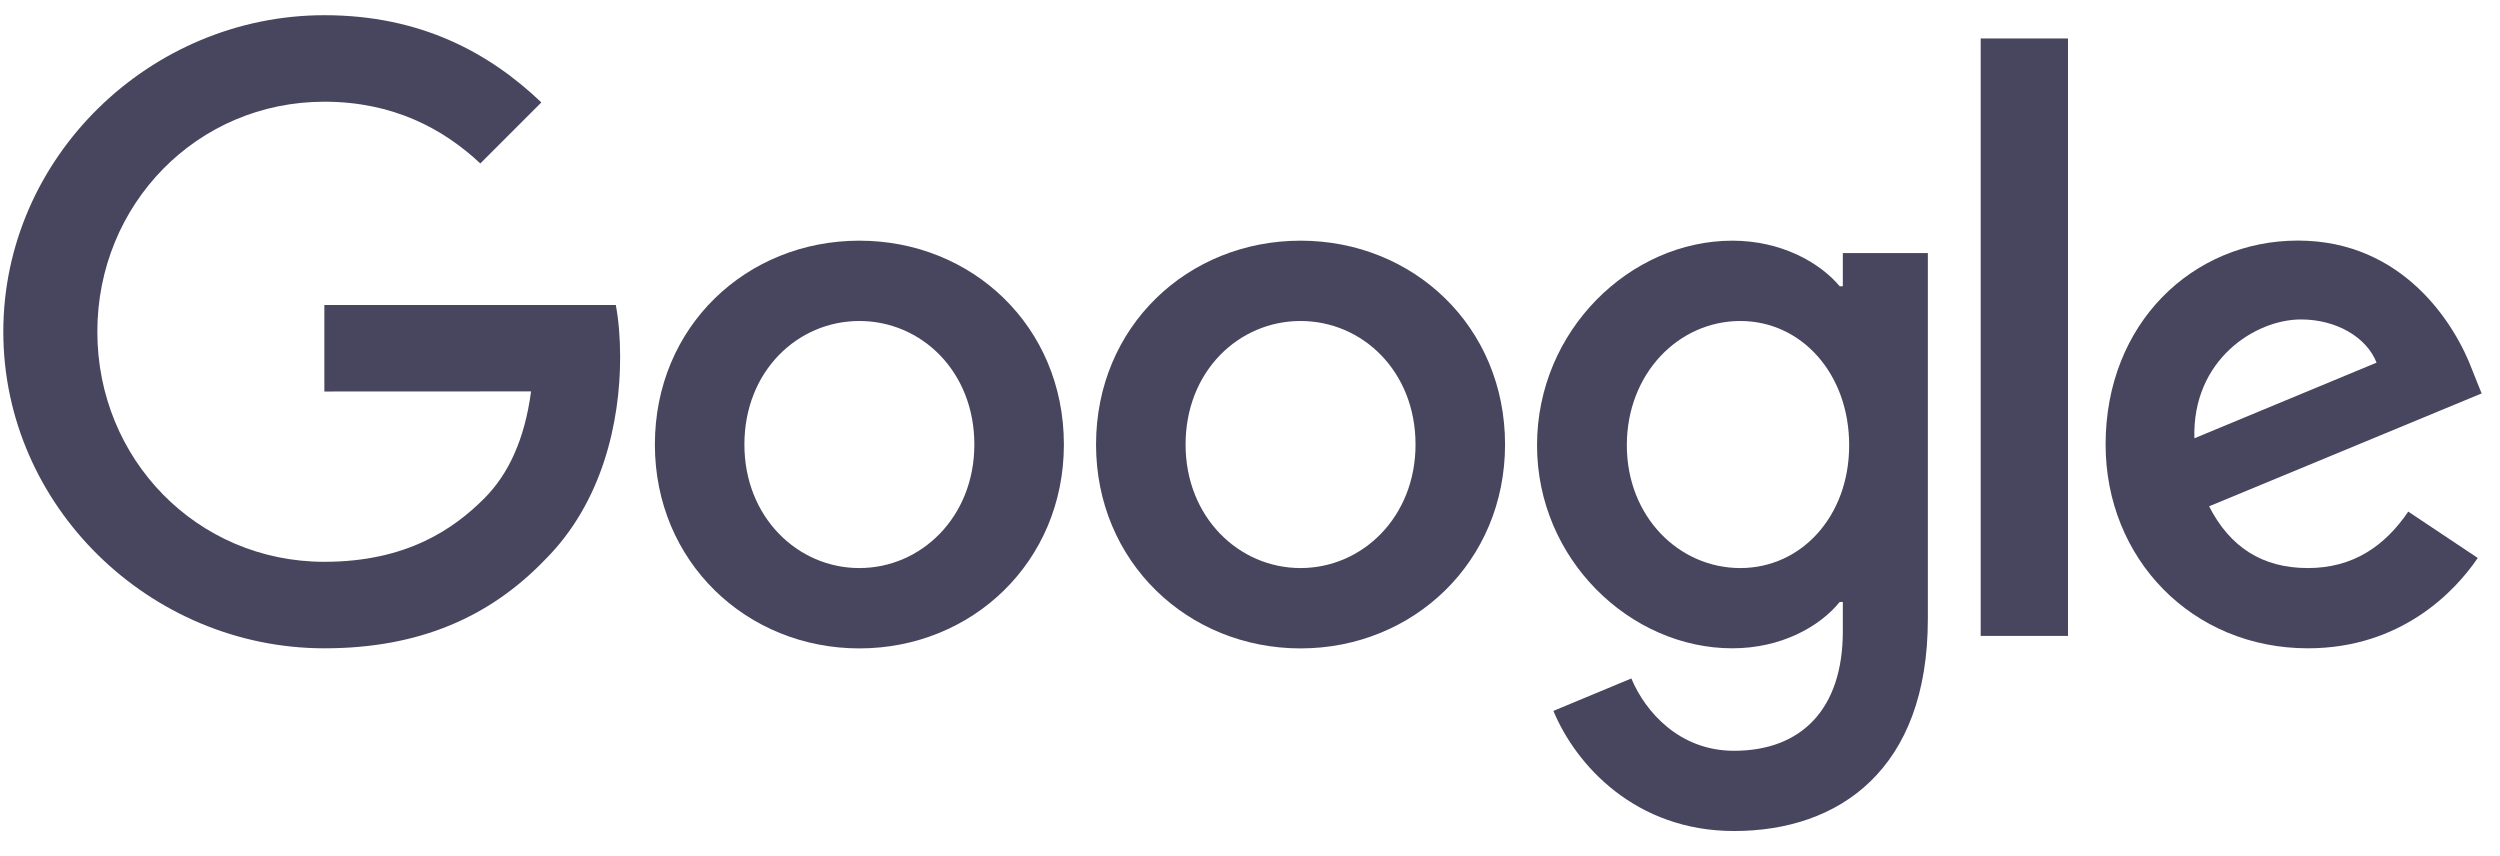 <svg width="108" height="37" viewBox="0 0 108 37" fill="none" xmlns="http://www.w3.org/2000/svg">
<g clip-path="url(#clip0_19_1116)">
<path d="M45.96 19.204C45.96 24.274 41.993 28.011 37.125 28.011C32.257 28.011 28.291 24.274 28.291 19.204C28.291 14.098 32.257 10.397 37.125 10.397C41.993 10.397 45.96 14.098 45.96 19.204ZM42.092 19.204C42.092 16.035 39.793 13.867 37.125 13.867C34.457 13.867 32.158 16.035 32.158 19.204C32.158 22.341 34.457 24.54 37.125 24.54C39.793 24.54 42.092 22.337 42.092 19.204Z" fill="#48455E"/>
<path d="M65.018 19.204C65.018 24.274 61.052 28.011 56.184 28.011C51.316 28.011 47.349 24.274 47.349 19.204C47.349 14.102 51.316 10.397 56.184 10.397C61.052 10.397 65.018 14.098 65.018 19.204ZM61.151 19.204C61.151 16.035 58.852 13.867 56.184 13.867C53.516 13.867 51.217 16.035 51.217 19.204C51.217 22.341 53.516 24.54 56.184 24.54C58.852 24.54 61.151 22.337 61.151 19.204Z" fill="#48455E"/>
<path d="M83.283 10.929V26.74C83.283 33.244 79.448 35.9 74.913 35.9C70.645 35.9 68.076 33.045 67.107 30.711L70.474 29.309C71.073 30.742 72.543 32.434 74.909 32.434C77.812 32.434 79.61 30.643 79.61 27.272V26.005H79.475C78.61 27.073 76.942 28.007 74.838 28.007C70.434 28.007 66.4 24.171 66.4 19.236C66.4 14.264 70.434 10.397 74.838 10.397C76.938 10.397 78.606 11.33 79.475 12.366H79.61V10.933H83.283V10.929ZM79.884 19.236C79.884 16.134 77.816 13.867 75.183 13.867C72.515 13.867 70.279 16.134 70.279 19.236C70.279 22.305 72.515 24.54 75.183 24.54C77.816 24.54 79.884 22.305 79.884 19.236Z" fill="#48455E"/>
<path d="M89.338 1.662V27.471H85.566V1.662H89.338Z" fill="#48455E"/>
<path d="M104.037 22.102L107.039 24.104C106.07 25.537 103.736 28.007 99.701 28.007C94.698 28.007 90.962 24.139 90.962 19.2C90.962 13.963 94.73 10.393 99.269 10.393C103.839 10.393 106.074 14.03 106.805 15.996L107.206 16.996L95.433 21.872C96.334 23.639 97.736 24.54 99.701 24.54C101.671 24.54 103.037 23.571 104.037 22.102ZM94.798 18.934L102.668 15.666C102.235 14.566 100.932 13.8 99.4 13.8C97.434 13.8 94.698 15.535 94.798 18.934Z" fill="#48455E"/>
<path d="M14.012 16.913V13.177H26.603C26.726 13.828 26.79 14.598 26.79 15.432C26.79 18.235 26.023 21.701 23.553 24.171C21.151 26.672 18.082 28.007 14.016 28.007C6.48 28.007 0.143 21.868 0.143 14.332C0.143 6.796 6.48 0.657 14.016 0.657C18.185 0.657 21.155 2.293 23.387 4.425L20.75 7.062C19.15 5.561 16.982 4.394 14.012 4.394C8.509 4.394 4.205 8.829 4.205 14.332C4.205 19.835 8.509 24.27 14.012 24.27C17.582 24.27 19.615 22.837 20.917 21.535C21.973 20.478 22.668 18.97 22.942 16.909L14.012 16.913Z" fill="#48455E"/>
</g>
<defs>
<clipPath id="clip0_19_1116">
<rect width="108" height="36.529" fill="white" transform="translate(0 0.471)"/>
</clipPath>
</defs>
</svg>
